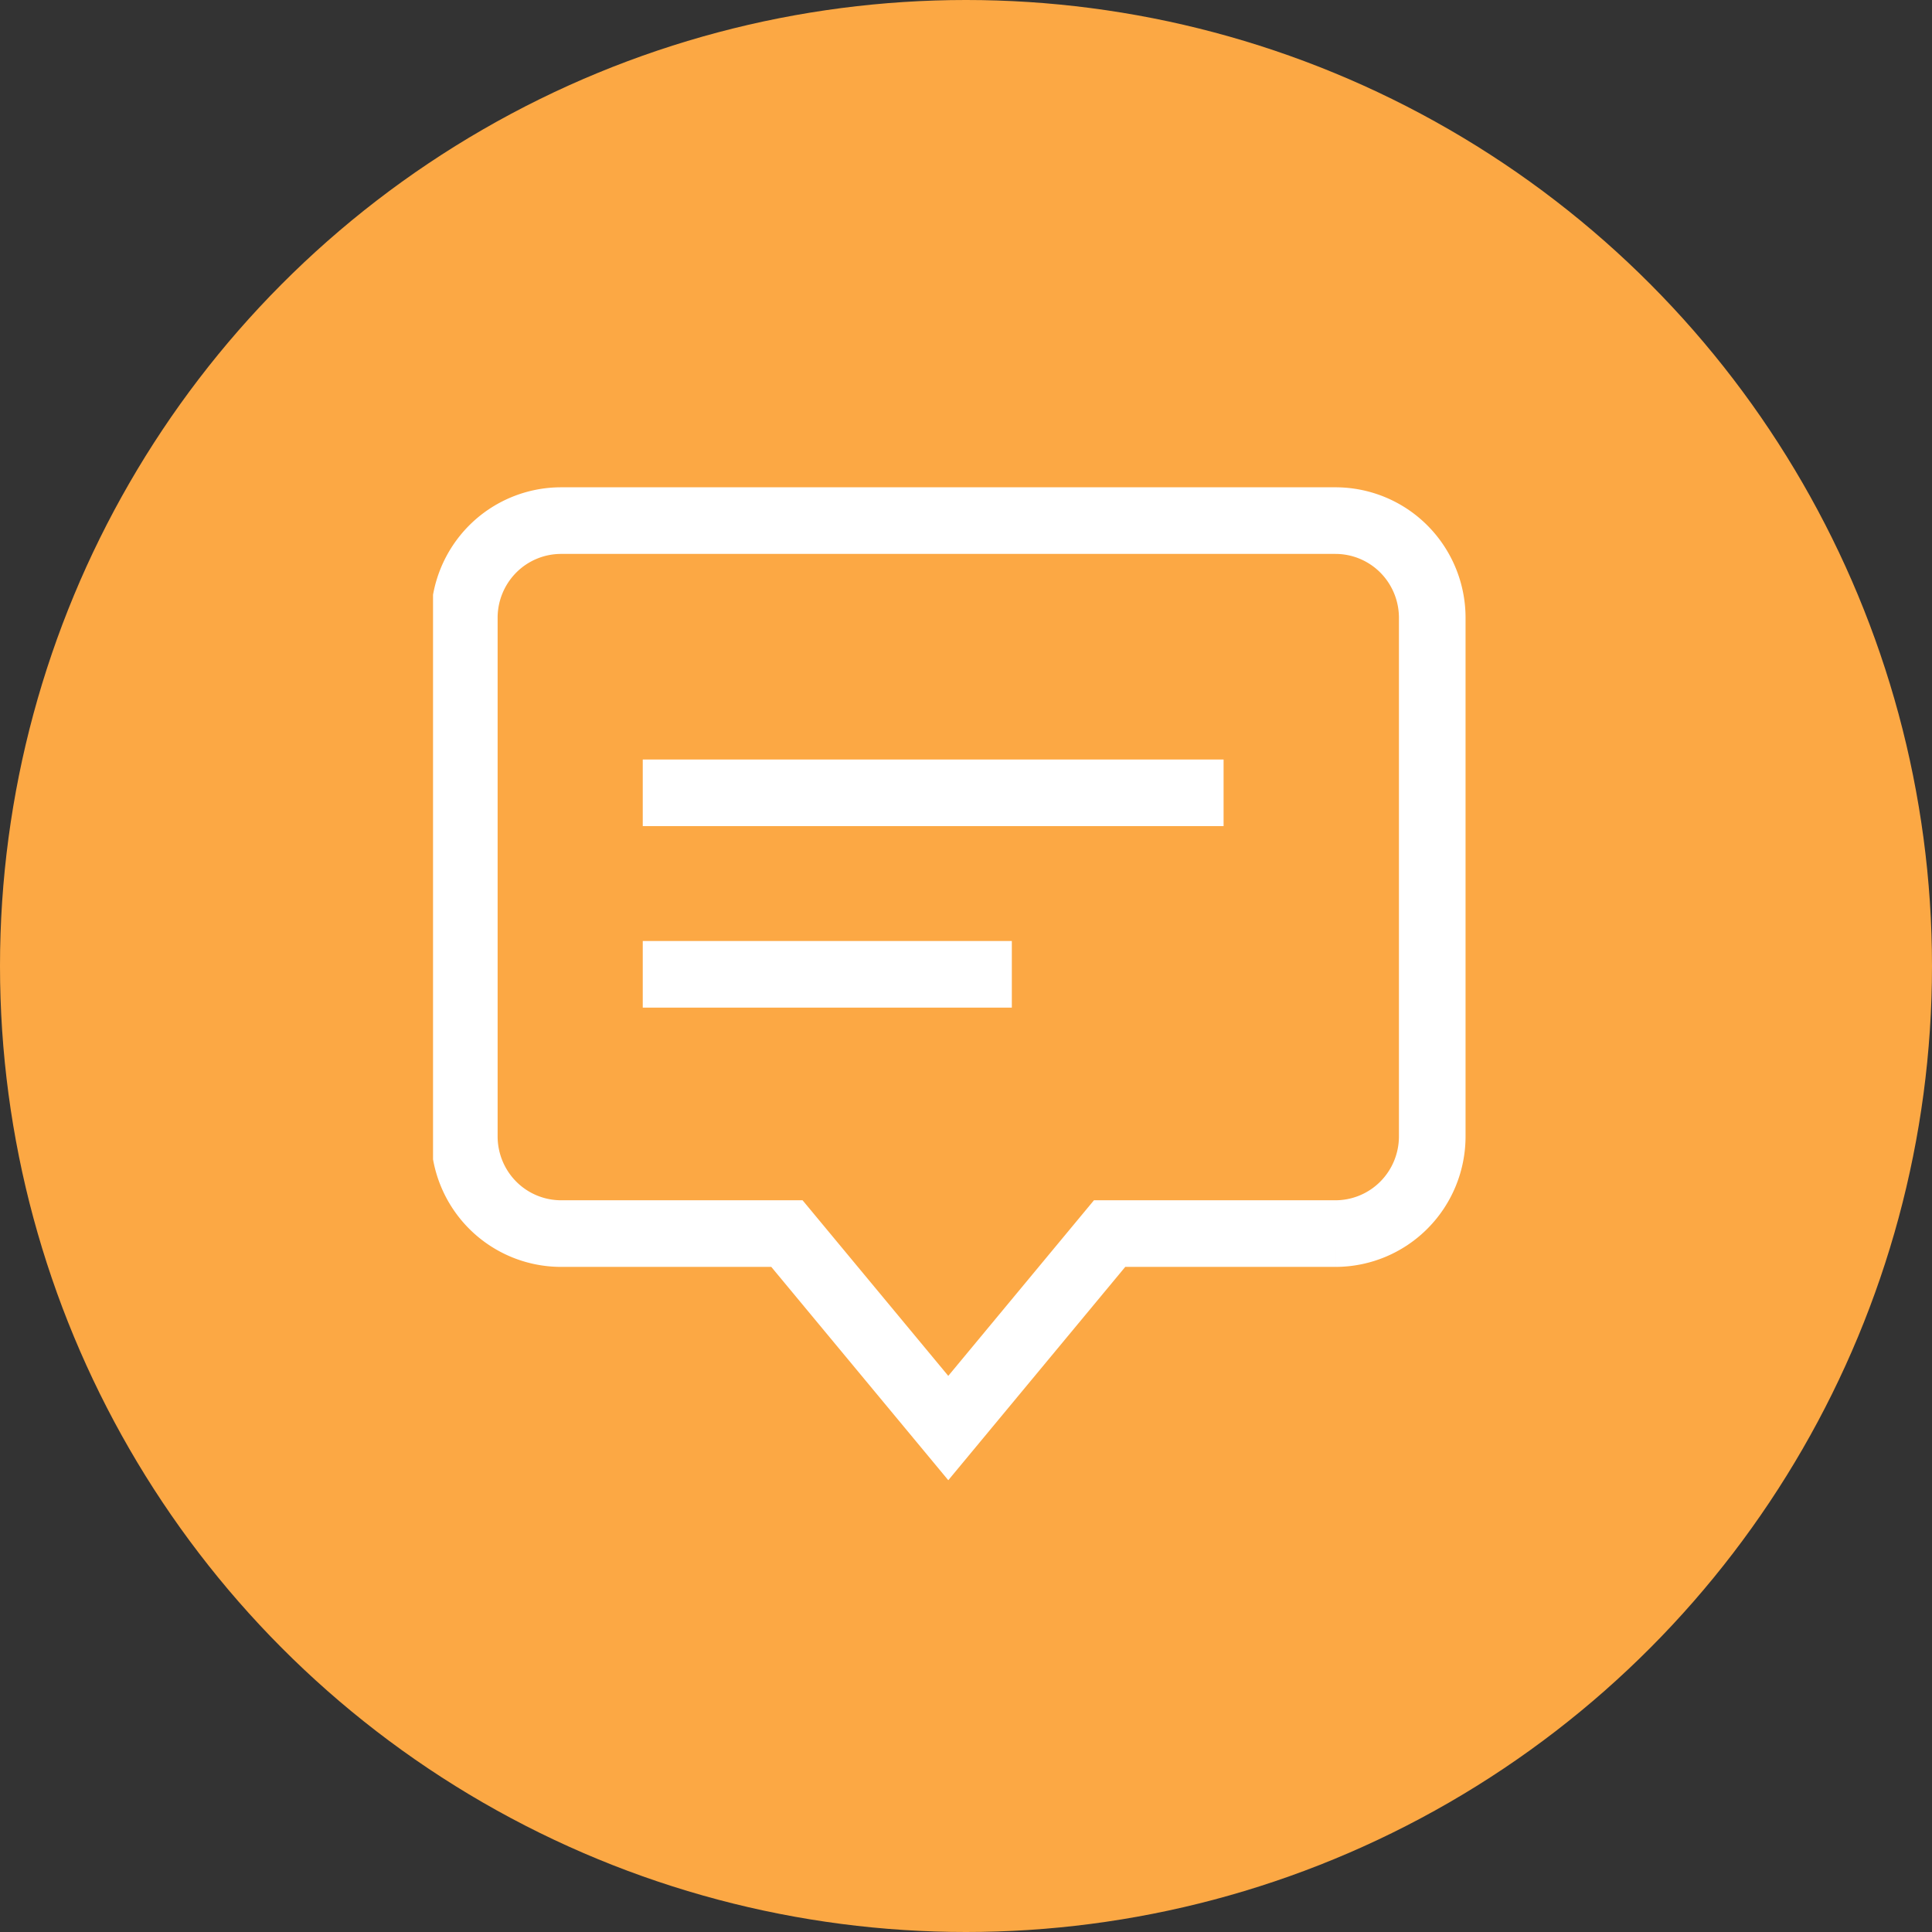 <svg width="58" height="58" fill="none" xmlns="http://www.w3.org/2000/svg"><rect width="100%" height="100%" fill="#333333" stroke="none"/><circle cx="29" cy="29" r="29" fill="#FCA844"/><g clip-path="url(#clip0_991_1162)" stroke="#fff" stroke-width="2" stroke-miterlimit="10" stroke-linecap="square"><path d="M40.091 15.629H16.844a2.9 2.9 0 00-2.054.854 2.925 2.925 0 00-.851 2.064v15.567c0 .775.306 1.517.85 2.064a2.9 2.9 0 002.055.855h6.78l4.844 5.838 4.843-5.838h6.78a2.9 2.9 0 002.055-.855c.545-.547.851-1.29.851-2.064V18.547c0-.774-.306-1.516-.851-2.064a2.9 2.9 0 00-2.055-.854v0zm-19.795 8.172h15.437M20.296 29.25h9.08"/></g><defs><clipPath id="clip0_991_1162"><path fill="#fff" transform="translate(13 13.75)" d="M0 0h31v31H0z"/></clipPath></defs></svg>